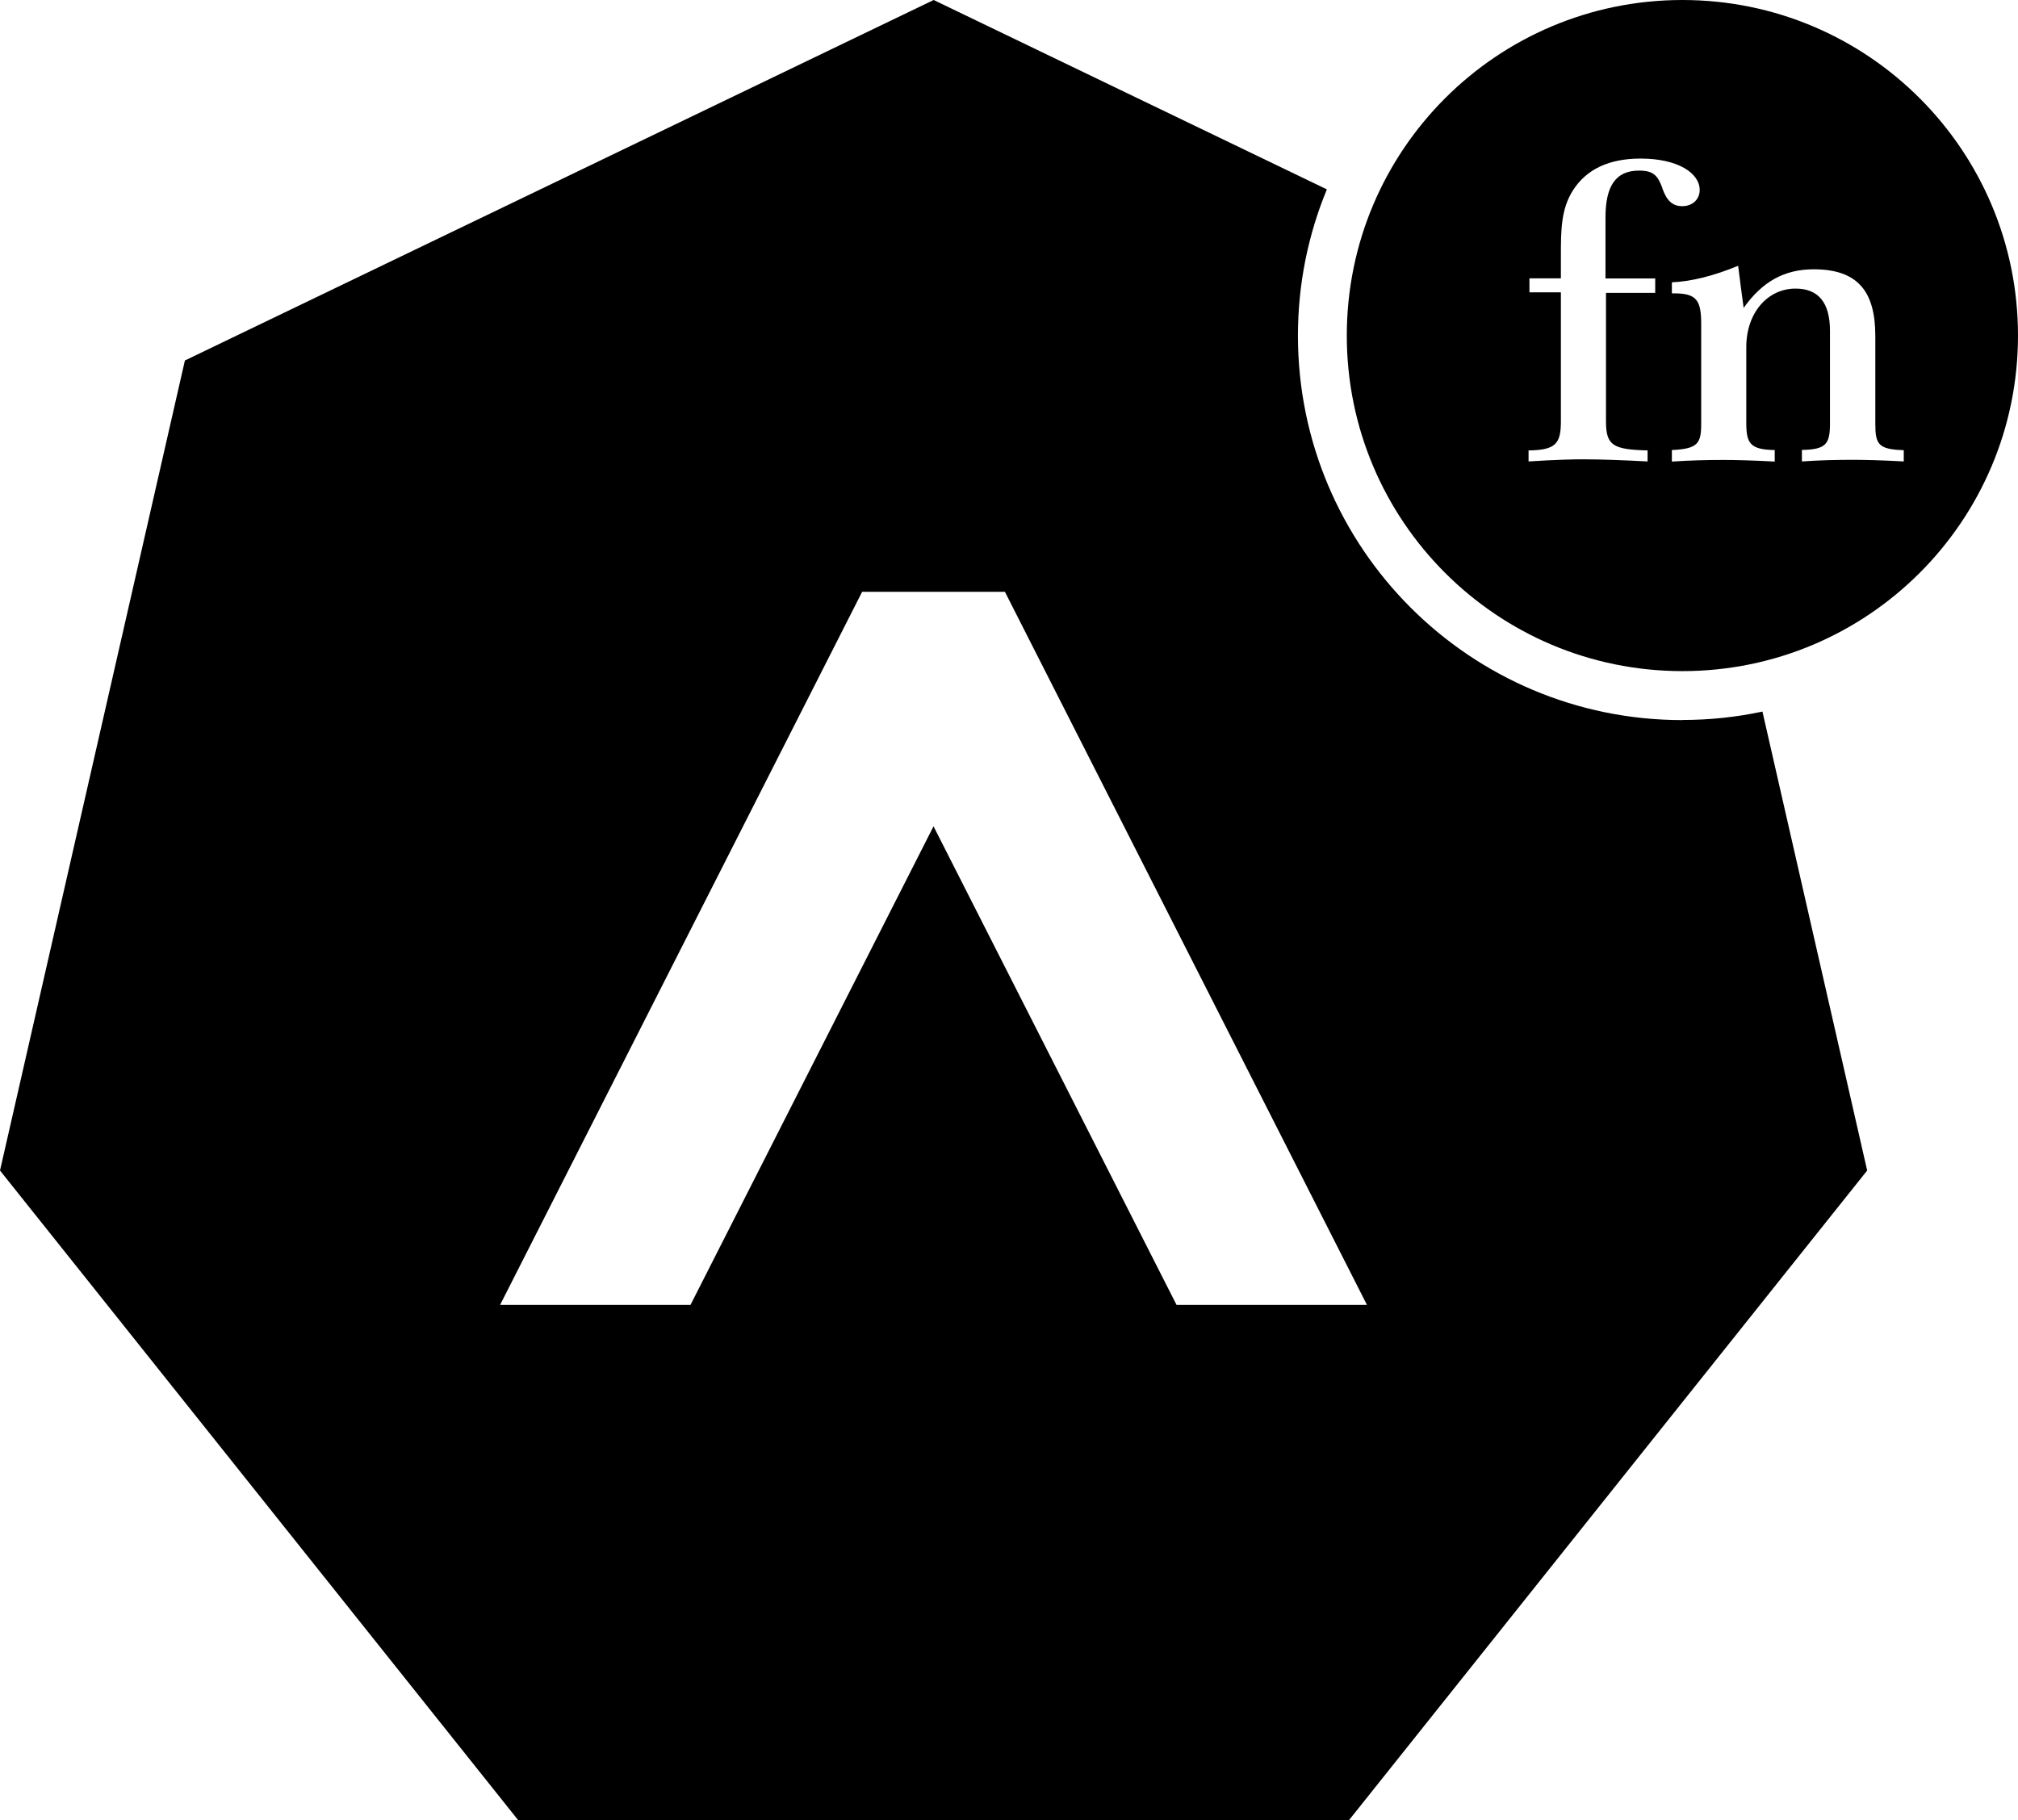 <?xml version="1.0" encoding="UTF-8"?><svg xmlns="http://www.w3.org/2000/svg" viewBox="0 0 161.09 145.31"><g id="a"/><g id="b"><g id="c"><g><path d="M134.3,57.49c-16.95,0-30.69-13.74-30.69-30.69,0-4.14,.82-8.08,2.31-11.68L74.53,0,14.76,28.78,0,93.45l41.36,51.86H107.69l41.36-51.86-8.36-36.64c-2.06,.44-4.2,.67-6.39,.67Zm-40.38,46.69l-19.4-38.21-19.4,38.21h-15.2l28.9-56.93h11.4l28.9,56.93h-15.2Z"/><path d="M134.3,0c-14.8,0-26.79,11.99-26.79,26.79s11.99,26.79,26.79,26.79,26.79-11.99,26.79-26.79S149.1,0,134.3,0Zm-1.59,15.04c-.37-1.02-.71-1.42-1.87-1.42-1.86,0-2.68,1.22-2.68,3.76v4.85h3.97v1.15h-3.93v10.27c0,1.93,.58,2.24,3.32,2.31v.88c-1.93-.1-3.66-.17-5.19-.17-.71,0-2.14,.03-4.31,.17v-.88c2.14-.03,2.58-.51,2.58-2.31v-10.31h-2.51v-1.12h2.51v-1.76c0-2.07,0-3.76,.98-5.29,1.08-1.66,2.85-2.51,5.39-2.51,2.95,0,4.71,1.15,4.71,2.51,0,.75-.58,1.29-1.39,1.29s-1.25-.47-1.59-1.42Zm19.26,21.8c-1.8-.1-3.15-.13-4.1-.13-1.25,0-2.61,.03-4.03,.13v-.92c1.93-.03,2.24-.47,2.24-2.1v-7.42c0-2.24-.92-3.36-2.75-3.36-2.2,0-3.93,1.9-3.93,4.68v6.04c0,1.63,.3,2.14,2.27,2.17v.92c-1.8-.1-3.19-.13-4.14-.13-1.22,0-2.58,.03-4.07,.13v-.92c2.07-.1,2.34-.51,2.34-2.1v-7.97c0-1.9-.37-2.44-2.17-2.44h-.17v-.88c1.56-.07,3.32-.51,5.29-1.32,.14,1.19,.3,2.31,.44,3.36,1.49-2.1,3.25-3.08,5.59-3.08,3.49,0,4.92,1.73,4.92,5.32v7.02c0,1.63,.24,2.04,2.27,2.1v.92Z"/></g></g></g></svg>